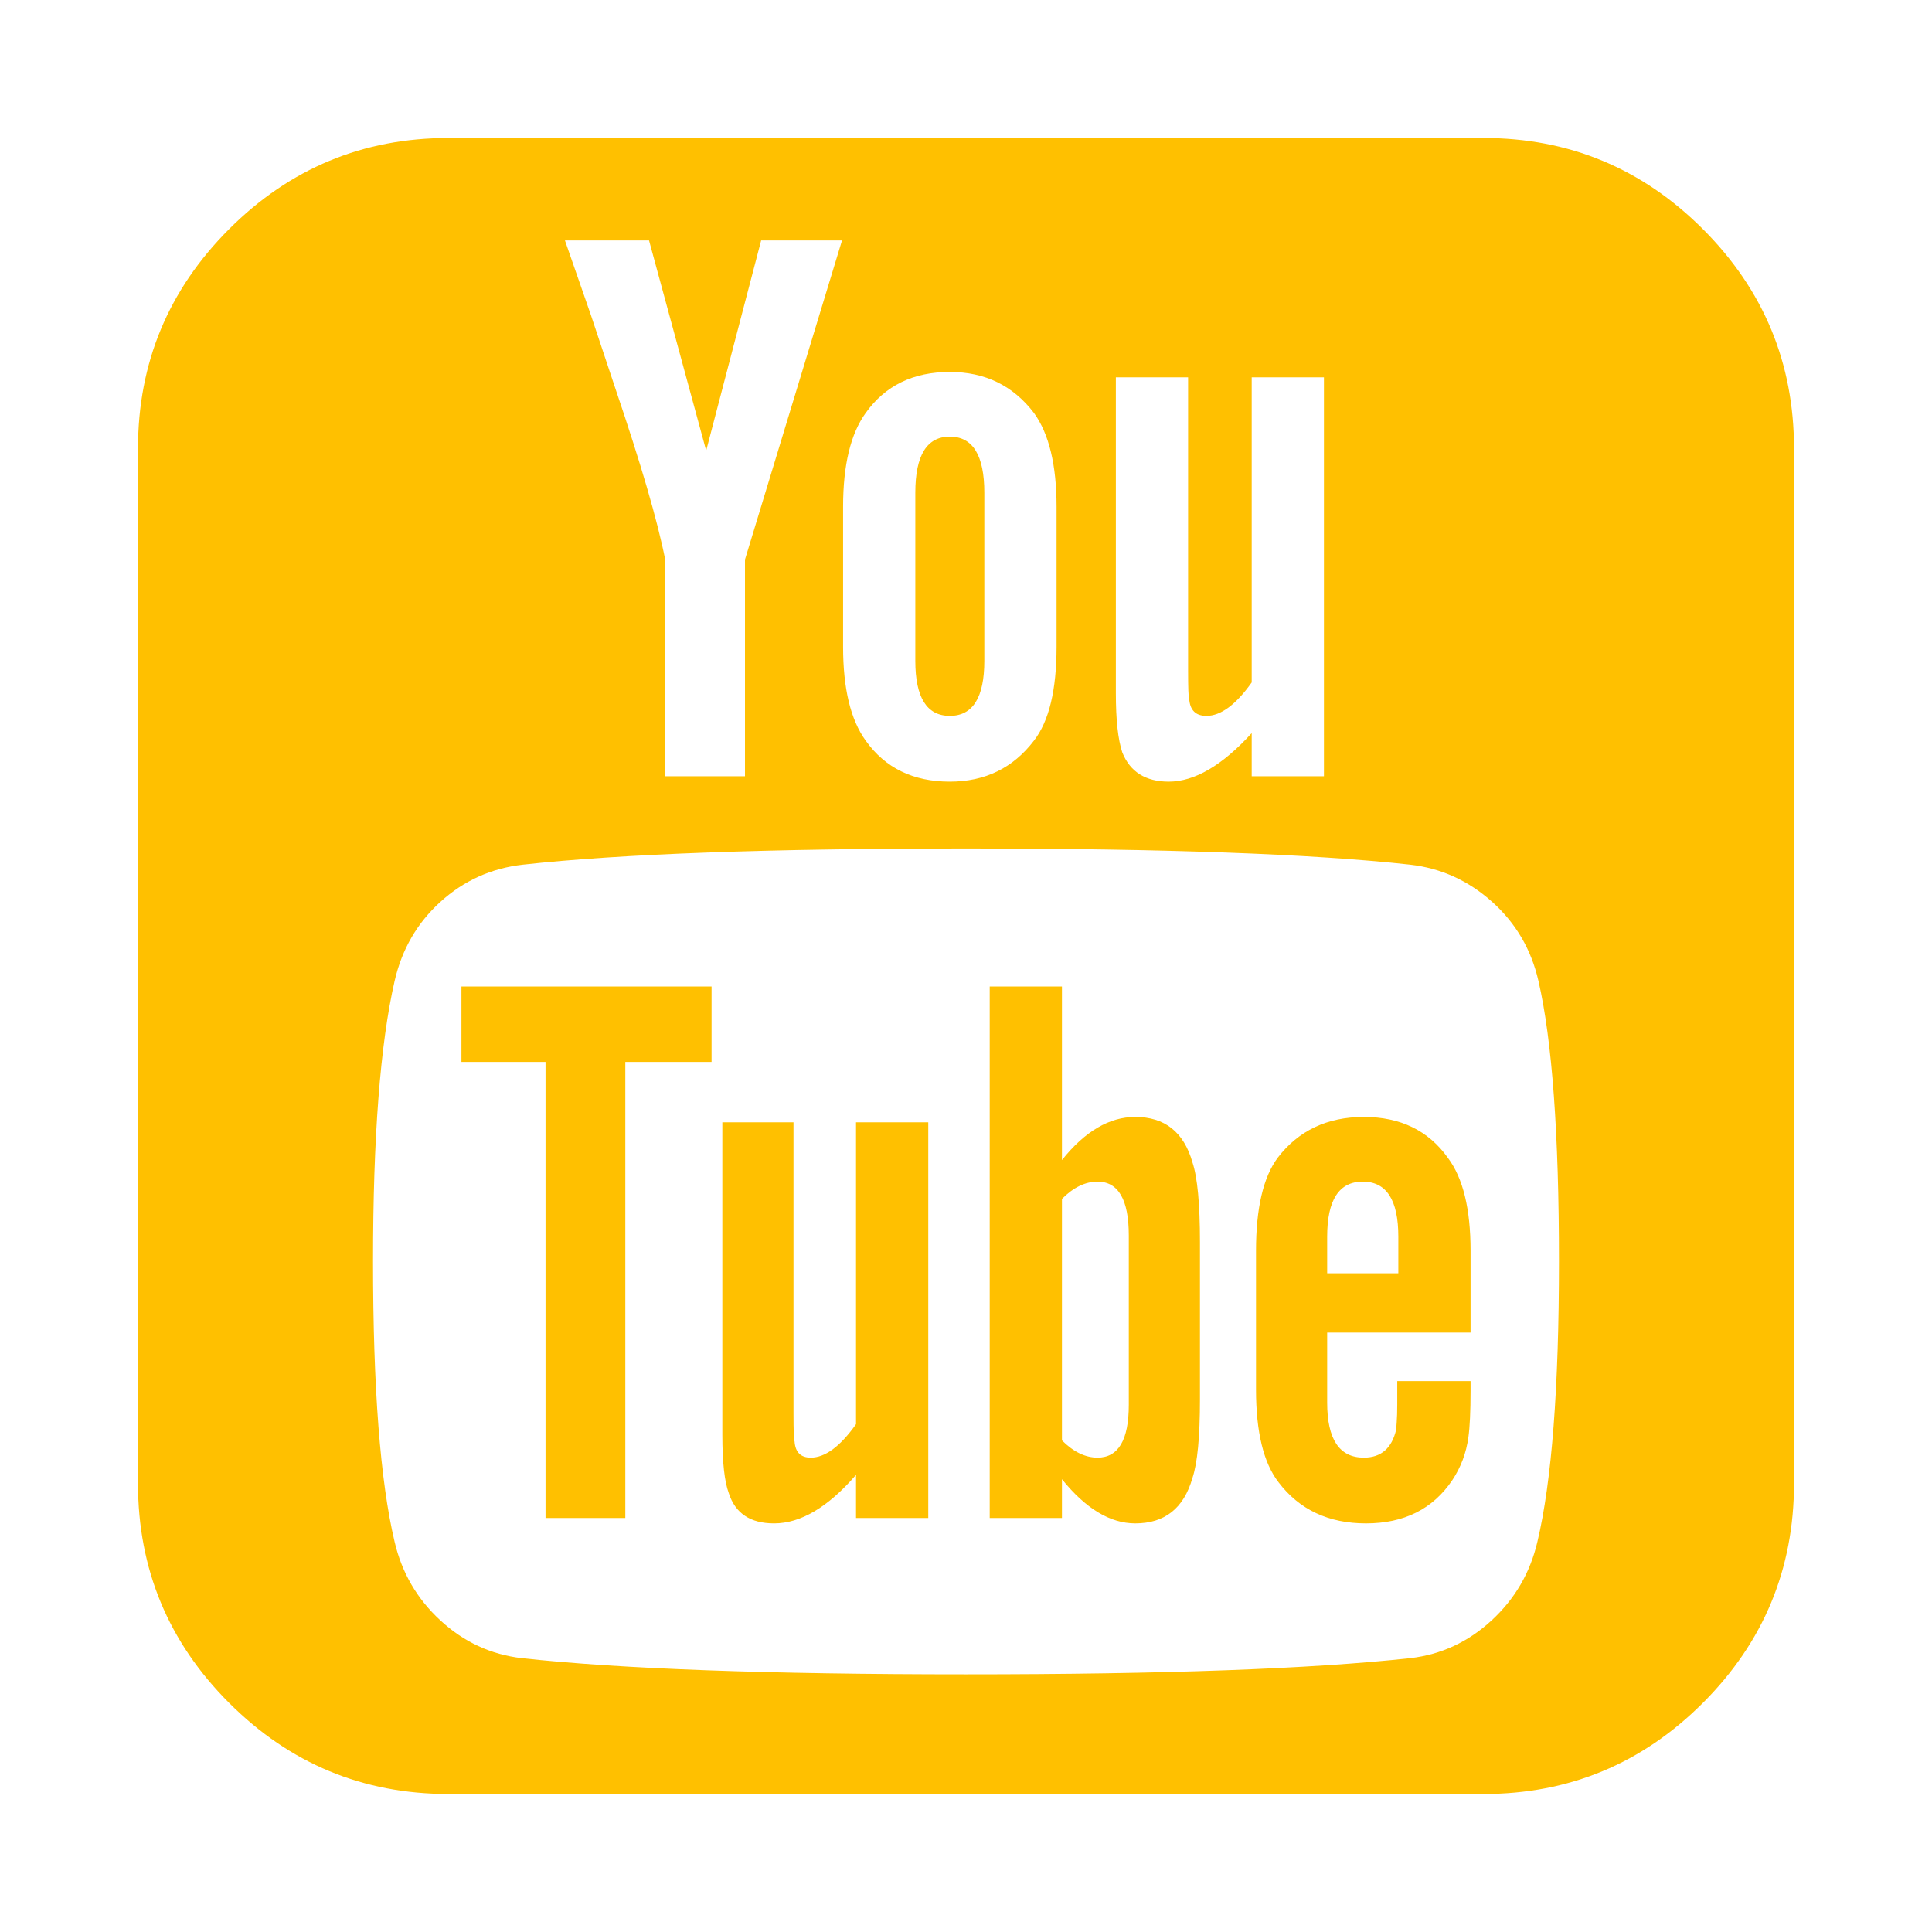 <?xml version="1.0" encoding="utf-8"?>
<!-- Generator: Adobe Illustrator 21.1.0, SVG Export Plug-In . SVG Version: 6.00 Build 0)  -->
<svg version="1.1" id="Layer_1" xmlns="http://www.w3.org/2000/svg" xmlns:xlink="http://www.w3.org/1999/xlink" x="0px" y="0px"
	 viewBox="0 0 1792 1792" style="enable-background:new 0 0 1792 1792;" xml:space="preserve">
<style type="text/css">
	.st0{fill:#FFC000;}
</style>
<path class="st0" d="M1047,1303v-157c0-33.3-9.7-50-29-50c-11.3,0-22.3,5.3-33,16v224c10.7,10.7,21.7,16,33,16
	C1037.3,1352,1047,1335.7,1047,1303z M1231,1181h66v-34c0-34-11-51-33-51s-33,17-33,51V1181z M660,915v70h-80v423h-74V985h-78v-70
	H660z M861,1041v367h-67v-40c-26,30-51.3,45-76,45c-22,0-36-9.3-42-28c-4-10.7-6-28.7-6-54v-290h66v270c0,16,0.3,24.7,1,26
	c0.7,10,5.7,15,15,15c13.3,0,27.3-10.3,42-31v-280H861z M1113,1152v146c0,34.7-2.3,59-7,73c-8,28-25.7,42-53,42
	c-23.3,0-46-13.7-68-41v36h-67V915h67v161c21.3-26.7,44-40,68-40c27.3,0,45,14,53,42C1110.7,1092,1113,1116.7,1113,1152z M1364,1281
	v9c0,19.3-0.7,33.7-2,43c-2,14.7-7,28-15,40c-18,26.7-44.7,40-80,40c-34.7,0-61.7-12.7-81-38c-14-18-21-46.7-21-86v-129
	c0-39.3,6.7-68,20-86c19.3-25.3,46-38,80-38s60,12.7,78,38c14,18.7,21,47.3,21,86v76h-133v65c0,34,11.3,51,34,51c16,0,26-8.7,30-26
	c0-0.7,0.2-3,0.5-7s0.5-9.5,0.5-16.5V1281H1364z M913,457v156c0,34-10.7,51-32,51s-32-17-32-51V457c0-34.7,10.7-52,32-52
	S913,422.3,913,457z M1446,1170c0-118-6.3-204.7-19-260c-6.7-29.3-21-53.8-43-73.5s-47.3-31.2-76-34.5c-90.7-10-228-15-412-15
	c-183.3,0-320.3,5-411,15c-29.3,3.3-54.8,14.8-76.5,34.5S372.7,880.7,366,910c-13.3,58-20,144.7-20,260c0,117.3,6.7,204,20,260
	c6.7,28.7,20.8,53,42.5,73s46.8,31.7,75.5,35c91.3,10,228.7,15,412,15s320.7-5,412-15c28.7-3.3,53.8-15,75.5-35s35.8-44.3,42.5-73
	C1439.3,1374,1446,1287.3,1446,1170z M691,519l90-296h-75l-51,195l-53-195h-78l24,69l23,69c23.3,68.7,38.7,121.3,46,158v201h74V519z
	 M980,600V470c0-38.7-7-67.7-21-87c-19.3-25.3-45.3-38-78-38c-34,0-60,12.7-78,38c-14,19.3-21,48.3-21,87v130c0,38.7,7,67.7,21,87
	c18,25.3,44,38,78,38c32.7,0,58.7-12.7,78-38C973,669,980,640,980,600z M1161,720h67V350h-67v283c-14.7,20.7-28.7,31-42,31
	c-10,0-15.3-5.3-16-16c-0.7-1.3-1-10-1-26V350h-67v293c0,24.7,2,43,6,55c7.3,18,21.7,27,43,27c24,0,49.7-15,77-45V720z M1664,416
	v960c0,79.3-28.2,147.2-84.5,203.5S1455.3,1664,1376,1664H416c-79.3,0-147.2-28.2-203.5-84.5S128,1455.3,128,1376V416
	c0-79.3,28.2-147.2,84.5-203.5S336.7,128,416,128h960c79.3,0,147.2,28.2,203.5,84.5S1664,336.7,1664,416z"/>
</svg>
